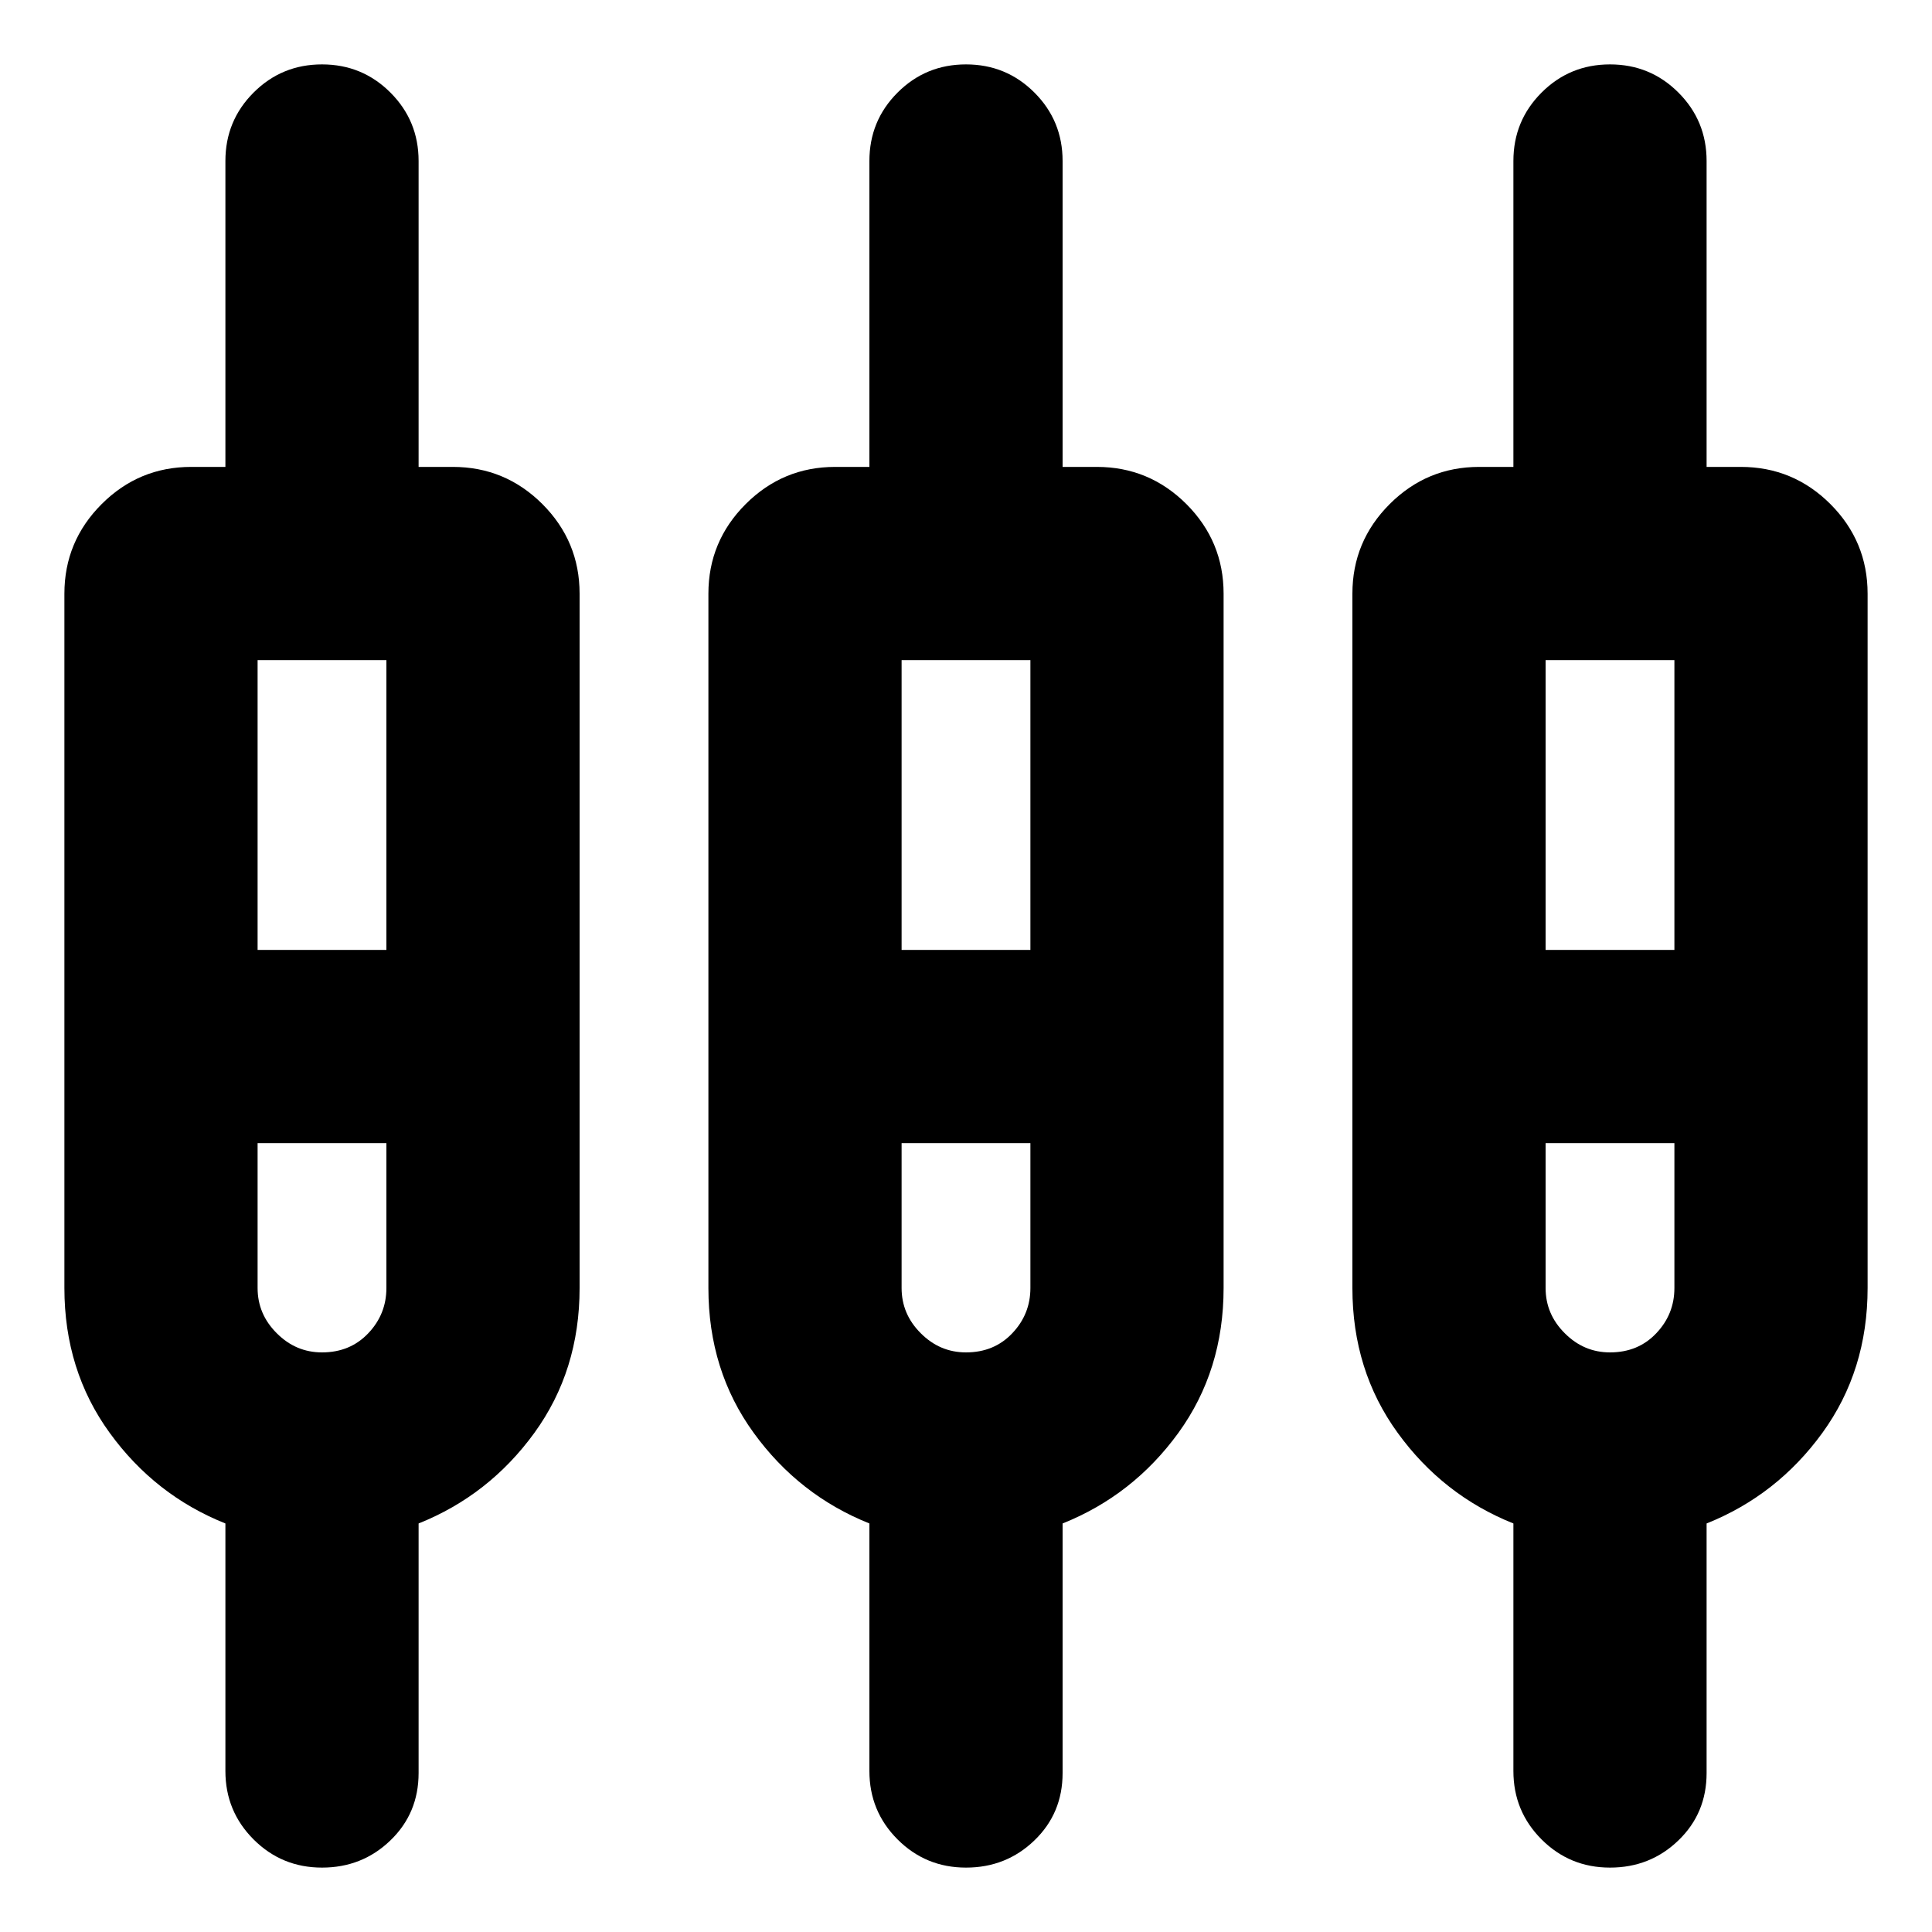 <svg xmlns="http://www.w3.org/2000/svg" height="24" width="24"><path d="M4 23.2Q3.5 23.2 3.15 22.85Q2.8 22.5 2.8 22V18.925Q1.925 18.575 1.363 17.8Q0.8 17.025 0.8 16V7.375Q0.8 6.725 1.263 6.262Q1.725 5.8 2.375 5.8H2.8V2Q2.8 1.5 3.15 1.15Q3.5 0.8 4 0.8Q4.5 0.8 4.85 1.15Q5.2 1.5 5.2 2V5.8H5.625Q6.275 5.8 6.738 6.262Q7.2 6.725 7.2 7.375V16Q7.2 17.025 6.638 17.8Q6.075 18.575 5.2 18.925V22.025Q5.2 22.525 4.85 22.862Q4.5 23.2 4 23.2ZM12 23.2Q11.5 23.2 11.15 22.85Q10.8 22.5 10.8 22V18.925Q9.925 18.575 9.363 17.8Q8.8 17.025 8.8 16V7.375Q8.8 6.725 9.263 6.262Q9.725 5.8 10.375 5.8H10.8V2Q10.8 1.5 11.15 1.15Q11.5 0.8 12 0.8Q12.5 0.8 12.85 1.15Q13.2 1.5 13.2 2V5.8H13.625Q14.275 5.8 14.738 6.262Q15.2 6.725 15.2 7.375V16Q15.2 17.025 14.638 17.8Q14.075 18.575 13.2 18.925V22.025Q13.2 22.525 12.85 22.862Q12.5 23.2 12 23.2ZM20 23.2Q19.5 23.2 19.15 22.85Q18.8 22.5 18.8 22V18.925Q17.925 18.575 17.363 17.8Q16.8 17.025 16.8 16V7.375Q16.8 6.725 17.263 6.262Q17.725 5.8 18.375 5.8H18.8V2Q18.8 1.5 19.15 1.15Q19.5 0.8 20 0.8Q20.5 0.8 20.85 1.15Q21.2 1.5 21.2 2V5.8H21.625Q22.275 5.8 22.738 6.262Q23.2 6.725 23.2 7.375V16Q23.2 17.025 22.638 17.8Q22.075 18.575 21.2 18.925V22.025Q21.2 22.525 20.85 22.862Q20.5 23.2 20 23.2ZM3.2 8.2V11.8H4.8V8.2ZM11.2 8.2V11.8H12.8V8.2ZM19.2 8.2V11.8H20.8V8.2ZM4 16.8Q4.35 16.8 4.575 16.562Q4.8 16.325 4.8 16V14.2H3.2V16Q3.2 16.325 3.438 16.562Q3.675 16.8 4 16.8ZM12 16.8Q12.35 16.8 12.575 16.562Q12.8 16.325 12.8 16V14.2H11.2V16Q11.2 16.325 11.438 16.562Q11.675 16.8 12 16.8ZM20 16.8Q20.35 16.8 20.575 16.562Q20.8 16.325 20.8 16V14.2H19.2V16Q19.2 16.325 19.438 16.562Q19.675 16.8 20 16.8ZM4 13ZM12 13ZM20 13ZM3.2 11.8H4.8H3.2ZM11.2 11.8H12.8H11.2ZM19.2 11.8H20.8H19.2ZM4 14.2Q3.675 14.2 3.438 14.2Q3.2 14.2 3.2 14.2H4.8Q4.8 14.2 4.575 14.2Q4.35 14.2 4 14.2ZM12 14.2Q11.675 14.2 11.438 14.2Q11.2 14.2 11.2 14.2H12.8Q12.8 14.2 12.575 14.2Q12.35 14.2 12 14.2ZM20 14.2Q19.675 14.2 19.438 14.2Q19.2 14.2 19.2 14.2H20.8Q20.8 14.2 20.575 14.2Q20.35 14.2 20 14.2Z"/></svg>